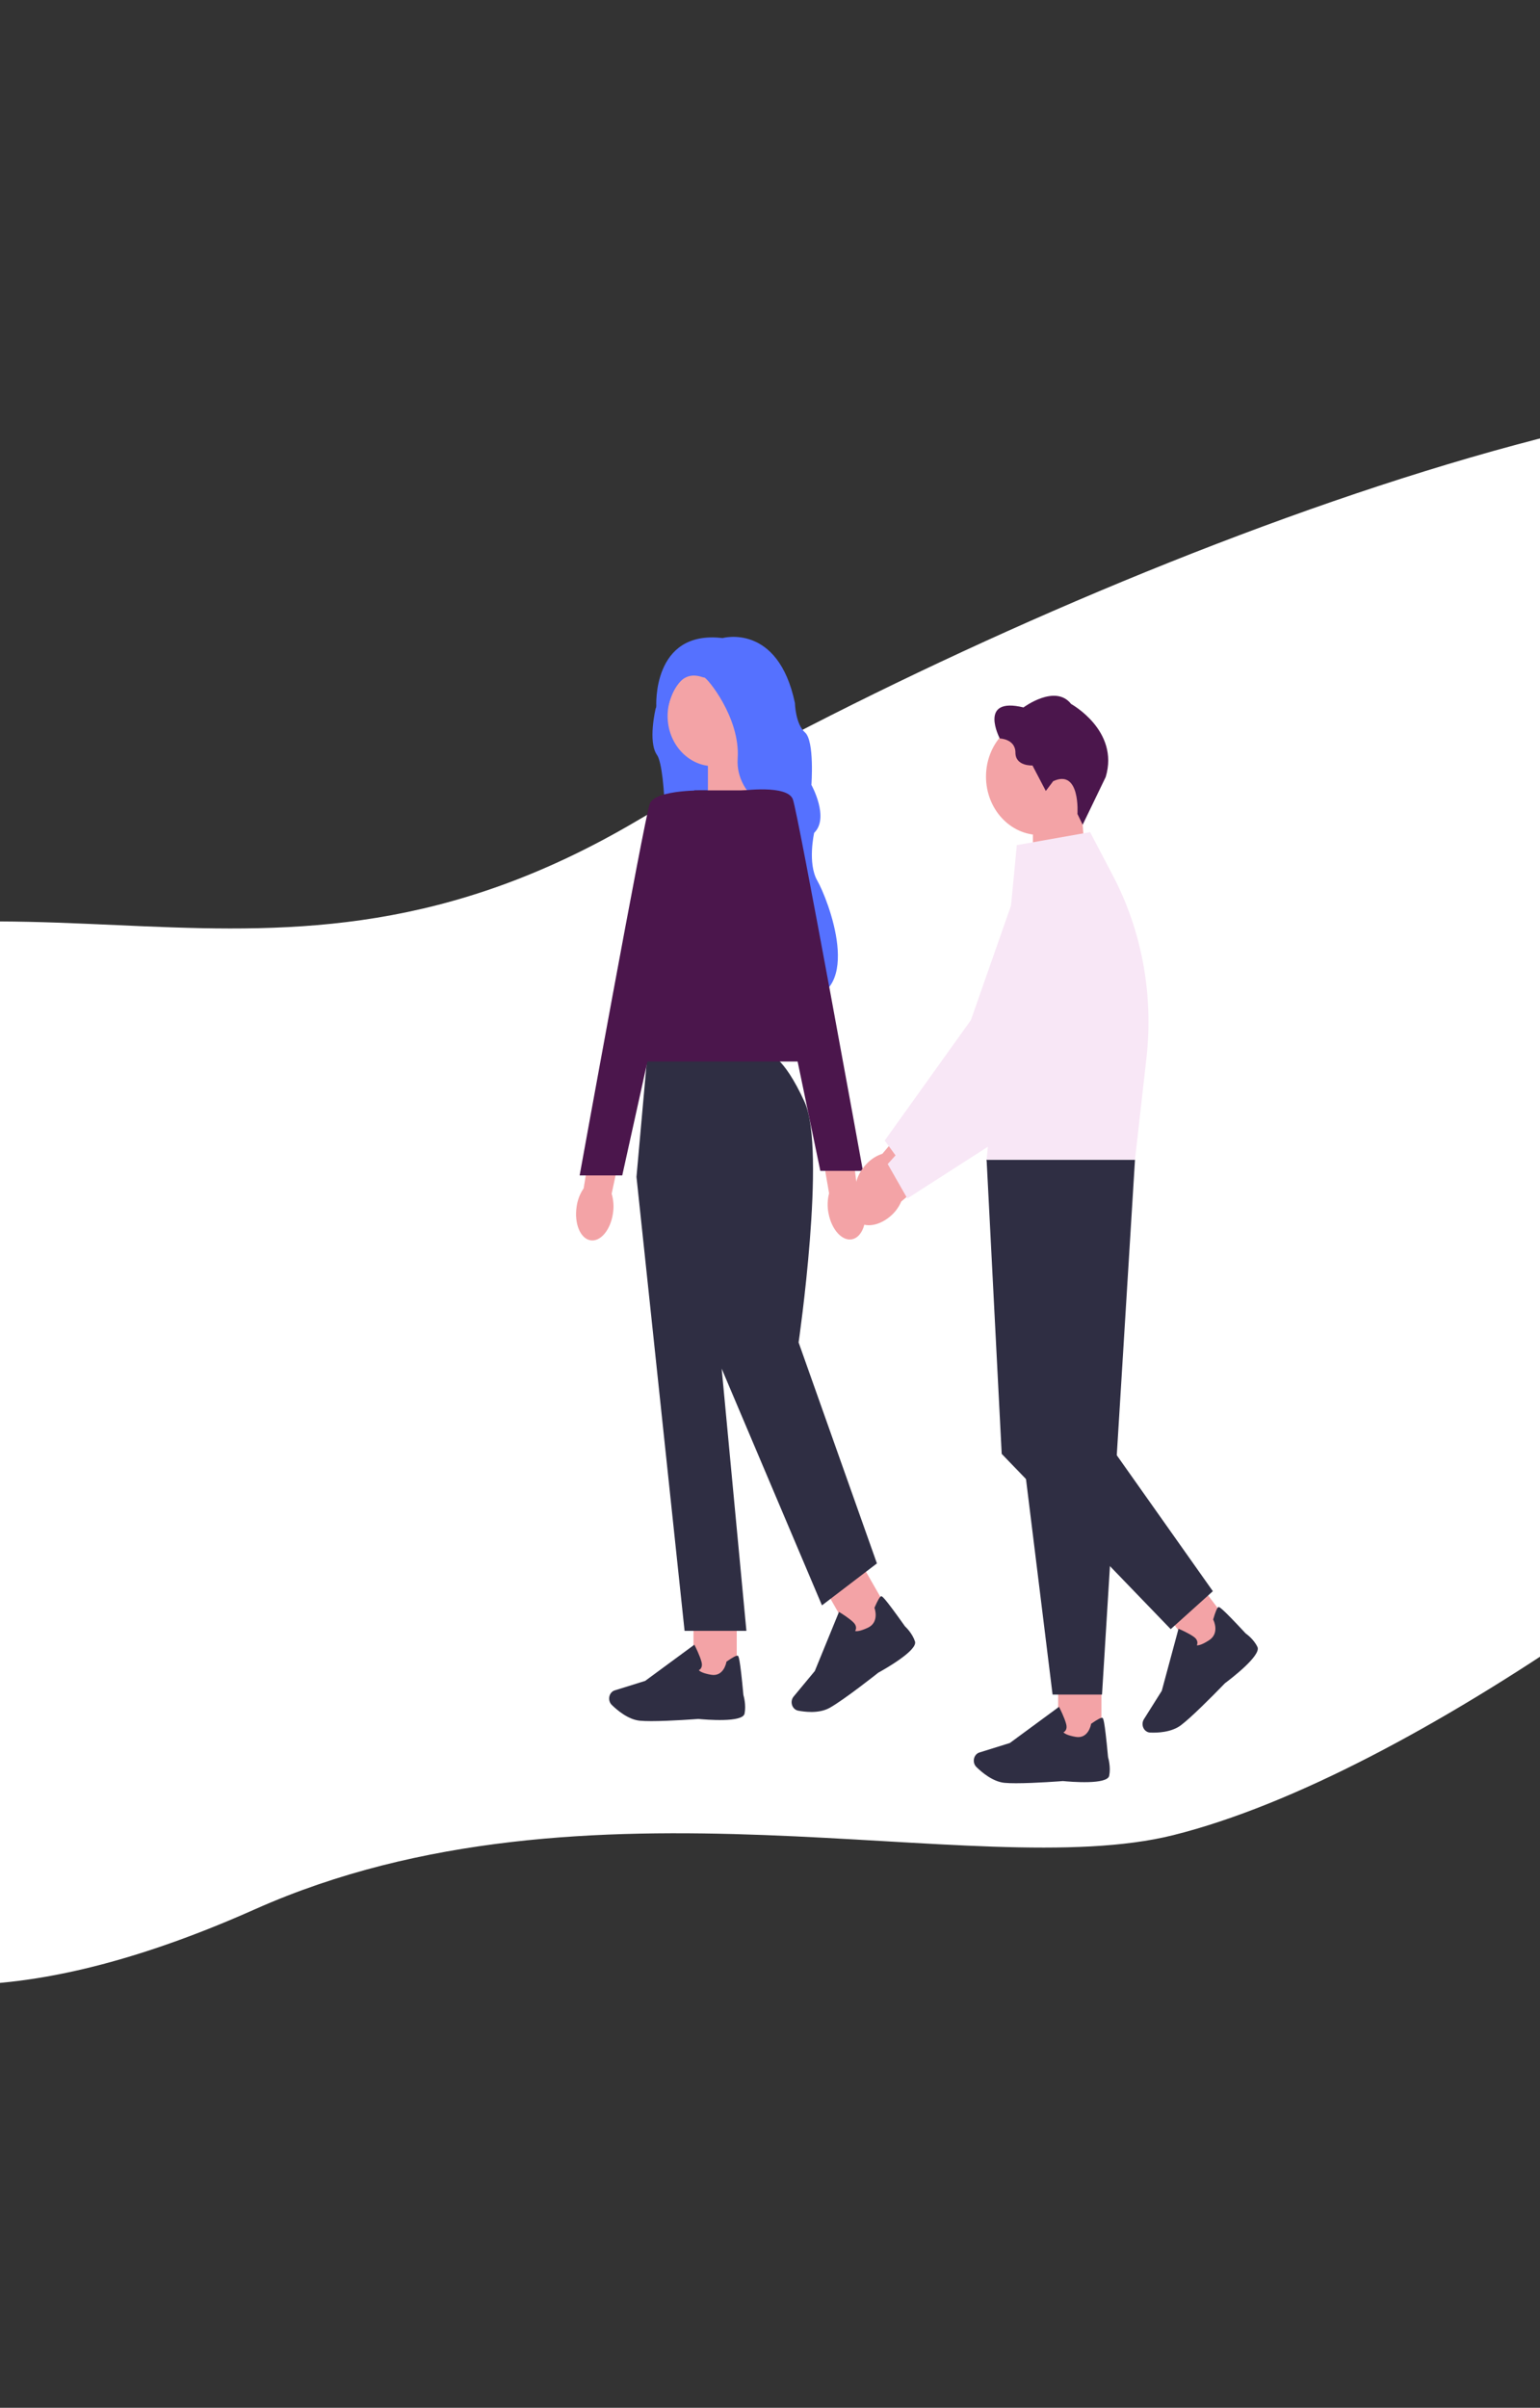<svg width="375" height="586" viewBox="0 0 375 586" fill="none" xmlns="http://www.w3.org/2000/svg">
<rect x="0" y="0" width="375" height="586" fill="#333333" stroke="none"/>
<path d="M285.727 446.625C237.669 458.644 143.134 428.556 62.055 464.682C-45.676 512.683 -84.845 459.271 -104.997 390.655C-118.543 344.529 -163.829 273.404 -87.59 240.937C7.709 200.354 63.191 253.887 154.959 199.848C246.727 145.809 408.364 80.014 476.177 98.949C519.931 111.166 513.955 155.579 523.446 176.88C530.992 193.815 511.315 285.511 476.105 321.331C429.632 368.61 344.303 431.976 285.727 446.625Z" fill="white"/>
<g clip-path="url(#clip0_1115_3024)">
<path d="M161.773 166.678L159.655 172.451C159.655 172.451 157.704 180.532 159.992 183.755C162.276 186.973 162.784 211.649 160.329 213.469C157.875 215.295 191.442 196.573 191.442 196.573C191.442 196.573 178.338 163.454 178.116 163.334C177.895 163.213 169.308 160.296 169.308 160.296L161.783 166.678H161.773Z" fill="#5571FF"/>
<path d="M183.63 195.213L172.382 199.243V181.601H182.583L183.63 195.213Z" fill="#F3A3A6"/>
<path d="M149.248 295.375C148.639 299.415 146.164 302.315 143.724 301.849C141.285 301.383 139.796 297.726 140.41 293.681C140.631 292.063 141.219 290.528 142.125 289.218L144.912 272.13L152.497 273.862L148.941 290.523C149.409 292.102 149.514 293.763 149.248 295.375Z" fill="#F3A3A6"/>
<path d="M179.399 392.735H168.866V409.023H179.399V392.735Z" fill="#F3A3A6"/>
<path d="M158.609 418.88C157.502 418.88 156.516 418.852 155.772 418.776C152.975 418.496 150.304 416.243 148.961 414.927C148.357 414.335 148.166 413.392 148.478 412.581C148.704 412 149.152 411.561 149.71 411.391L157.105 409.089L169.077 400.284L169.213 400.547C169.263 400.646 170.44 402.954 170.833 404.511C170.983 405.103 170.943 405.596 170.717 405.98C170.561 406.243 170.34 406.397 170.164 406.484C170.38 406.731 171.059 407.236 173.152 407.597C176.205 408.124 176.849 404.675 176.874 404.533L176.894 404.418L176.985 404.352C178.438 403.332 179.334 402.866 179.641 402.965C179.832 403.025 180.154 403.135 181.024 412.526C181.109 412.822 181.718 414.982 181.306 417.049C180.858 419.297 171.844 418.524 170.038 418.348C169.987 418.354 163.237 418.88 158.614 418.88L158.609 418.88Z" fill="#2F2E43"/>
<path d="M209.395 379.943L200.457 386.018L208.366 399.838L217.304 393.763L209.395 379.943Z" fill="#F3A3A6"/>
<path d="M197.523 416.649C196.286 416.649 195.149 416.484 194.339 416.331C193.544 416.177 192.921 415.486 192.79 414.62C192.699 413.995 192.865 413.365 193.258 412.899L198.414 406.682L204.299 392.307L204.54 392.45C204.631 392.505 206.749 393.782 207.84 394.878C208.258 395.295 208.464 395.739 208.454 396.194C208.449 396.512 208.338 396.764 208.228 396.945C208.529 397.033 209.349 397.066 211.301 396.167C214.148 394.856 213.022 391.556 212.971 391.419L212.931 391.309L212.976 391.205C213.716 389.5 214.244 388.59 214.556 388.497C214.752 388.437 215.074 388.343 220.371 395.816C220.587 396.013 222.151 397.499 222.805 399.489C223.515 401.654 215.491 406.199 213.877 407.087C213.826 407.131 205.431 413.781 201.98 415.673C200.612 416.424 198.992 416.654 197.518 416.654L197.523 416.649Z" fill="#2F2E43"/>
<path d="M187.156 256.527H157.663L154.987 286.428L166.698 396.907H181.753L175.732 333.098L200.154 390.706L213.535 380.498L194.465 326.717C194.465 326.717 201.276 279.865 195.924 268.193C190.571 256.527 187.156 256.527 187.156 256.527Z" fill="#2F2E43"/>
<path d="M201.824 258.353H150.641L169.042 192.357H189.45L201.824 258.353Z" fill="#4B164C"/>
<path d="M172.261 192.362C172.261 192.362 159.55 191.995 158.212 195.646C156.874 199.292 141.149 286.071 141.149 286.071H151.521L172.266 192.362L172.261 192.362Z" fill="#4B164C"/>
<path d="M173.775 186.48C179.965 186.48 184.983 181.011 184.983 174.265C184.983 167.519 179.965 162.051 173.775 162.051C167.586 162.051 162.568 167.519 162.568 174.265C162.568 181.011 167.586 186.48 173.775 186.48Z" fill="#F3A3A6"/>
<path d="M175.948 155.291C175.948 155.291 189.44 151.525 193.569 171.091C193.569 171.091 193.68 176.195 196.024 178.262C198.368 180.329 197.584 191.025 197.584 191.025C197.584 191.025 202.045 199.045 198.253 202.691C198.253 202.691 196.578 210.103 199.032 214.357C201.487 218.612 210.743 242.01 195.35 243.435C195.35 243.435 187.543 238.298 191.225 222.986C194.907 207.674 190.778 199.215 190.778 199.215C190.778 199.215 178.956 194.544 179.626 184.577C180.295 174.611 172.04 164.764 171.487 164.891C170.933 165.017 165.128 161.365 162.563 172.549L159.816 172.039C159.816 172.039 158.664 153.224 175.948 155.291Z" fill="#5571FF"/>
<path d="M210.562 293.417C211.311 297.43 209.938 301.098 207.503 301.608C205.069 302.118 202.488 299.272 201.744 295.259C201.427 293.659 201.477 292.003 201.889 290.424L198.927 273.369L206.583 272.047L208.69 288.999C209.641 290.292 210.28 291.806 210.562 293.417Z" fill="#F3A3A6"/>
<path d="M180.531 192.439C180.531 192.439 191.728 190.893 193.066 194.539C194.404 198.184 210.129 284.964 210.129 284.964H199.757L180.531 192.439Z" fill="#4B164C"/>
<path d="M211.004 283.27C208.288 286.099 207.488 289.964 209.224 291.893C210.954 293.829 214.561 293.1 217.282 290.265C218.384 289.152 219.209 287.76 219.697 286.203L231.065 274.043L225.471 268.199L214.863 280.803C213.404 281.274 212.086 282.119 211.014 283.264L211.004 283.27Z" fill="#F3A3A6"/>
<path d="M215.436 277.579L236.417 248.271L247.459 216.775C248.666 213.338 251.206 210.744 254.436 209.664C257.665 208.584 261.106 209.171 263.873 211.282C268.395 214.725 269.838 221.32 267.233 226.621L250.215 261.231L250.19 261.286L221.07 285.309L215.436 277.59V277.579Z" fill="#F8E7F6"/>
<path d="M264.607 213.376L251.518 218.063V197.538H263.39L264.607 213.376Z" fill="#F3A3A6"/>
<path d="M253.138 203.217C260.339 203.217 266.176 196.855 266.176 189.007C266.176 181.159 260.339 174.797 253.138 174.797C245.937 174.797 240.099 181.159 240.099 189.007C240.099 196.855 245.937 203.217 253.138 203.217Z" fill="#F3A3A6"/>
<path d="M256.458 190.12L254.662 192.499L251.413 186.299C251.413 186.299 247.263 186.535 247.263 183.174C247.263 179.819 243.455 179.725 243.455 179.725C243.455 179.725 238.062 169.468 249.229 172.171C249.229 172.171 256.971 166.387 260.824 171.332C260.824 171.332 272.63 177.812 269.25 189.095L263.636 200.723L262.363 198.091C262.363 198.091 263.133 187.039 256.458 190.12Z" fill="#4B164C"/>
<path d="M268.199 407.855H257.665V424.143H268.199V407.855Z" fill="#F3A3A6"/>
<path d="M247.403 434C246.297 434 245.311 433.973 244.566 433.896C241.769 433.616 239.098 431.363 237.755 430.047C237.152 429.455 236.961 428.512 237.272 427.701C237.499 427.12 237.946 426.681 238.505 426.511L245.899 424.209L257.871 415.404L258.007 415.667C258.058 415.766 259.235 418.074 259.627 419.631C259.778 420.223 259.738 420.716 259.511 421.1C259.355 421.363 259.134 421.517 258.958 421.605C259.174 421.851 259.853 422.356 261.946 422.717C264.999 423.244 265.643 419.795 265.668 419.653L265.688 419.538L265.779 419.472C267.233 418.452 268.128 417.986 268.435 418.085C268.626 418.145 268.948 418.255 269.818 427.646C269.904 427.942 270.512 430.102 270.1 432.169C269.652 434.417 260.638 433.644 258.832 433.468C258.782 433.474 252.031 434 247.408 434L247.403 434Z" fill="#2F2E43"/>
<path d="M290.505 383.443L282.39 390.76L291.915 403.309L300.031 395.992L290.505 383.443Z" fill="#F3A3A6"/>
<path d="M289.783 418.008C288.928 418.776 288.154 419.439 287.54 419.899C285.221 421.626 281.846 421.747 280.045 421.665C279.235 421.626 278.536 421.034 278.299 420.19C278.133 419.581 278.224 418.935 278.551 418.414L282.902 411.501L286.977 396.402L287.233 396.512C287.329 396.55 289.582 397.515 290.8 398.442C291.262 398.793 291.519 399.204 291.569 399.653C291.604 399.966 291.524 400.24 291.438 400.432C291.75 400.47 292.565 400.388 294.391 399.215C297.052 397.504 295.533 394.396 295.463 394.264L295.412 394.16L295.443 394.05C295.966 392.252 296.383 391.276 296.68 391.139C296.866 391.052 297.173 390.909 303.335 397.548C303.577 397.713 305.307 398.957 306.197 400.837C307.168 402.882 299.769 408.551 298.275 409.664C298.239 409.702 293.345 414.795 289.783 418.008Z" fill="#2F2E43"/>
<path d="M240.245 282.25H276.378L268.349 412.416H256.307L240.25 282.25L240.245 282.25Z" fill="#2F2E43"/>
<path d="M247.605 289.421L240.245 282.25L243.922 353.838L285.075 396.496L295.337 387.258L271.358 353.35L247.605 289.421Z" fill="#2F2E43"/>
<path d="M247.605 205.679L265.447 202.521L270.99 213.08C278.033 226.501 280.905 242.048 279.18 257.399L276.378 282.25H240.245L247.605 205.679Z" fill="#F8E7F6"/>
<path d="M211.15 288.407C208.152 290.879 206.95 294.613 208.464 296.751C209.978 298.889 213.64 298.62 216.638 296.148C217.851 295.177 218.821 293.9 219.465 292.414L232.041 281.768L227.101 275.255L215.225 286.444C213.726 286.729 212.327 287.403 211.14 288.407L211.15 288.407Z" fill="#F3A3A6"/>
<path d="M216.155 283.308L240.099 256.834L254.401 226.939C255.96 223.677 258.762 221.419 262.087 220.75C265.407 220.081 268.762 221.101 271.292 223.54C275.422 227.531 276.156 234.264 273.007 239.198L252.439 271.433L252.409 271.483L220.939 291.68L216.16 283.303L216.155 283.308Z" fill="#F8E7F6"/>
</g>
<defs>
<clipPath id="clip0_1115_3024">
<rect width="270.448" height="279" fill="white" transform="translate(80.931 155)"/>
</clipPath>
</defs>
</svg>
